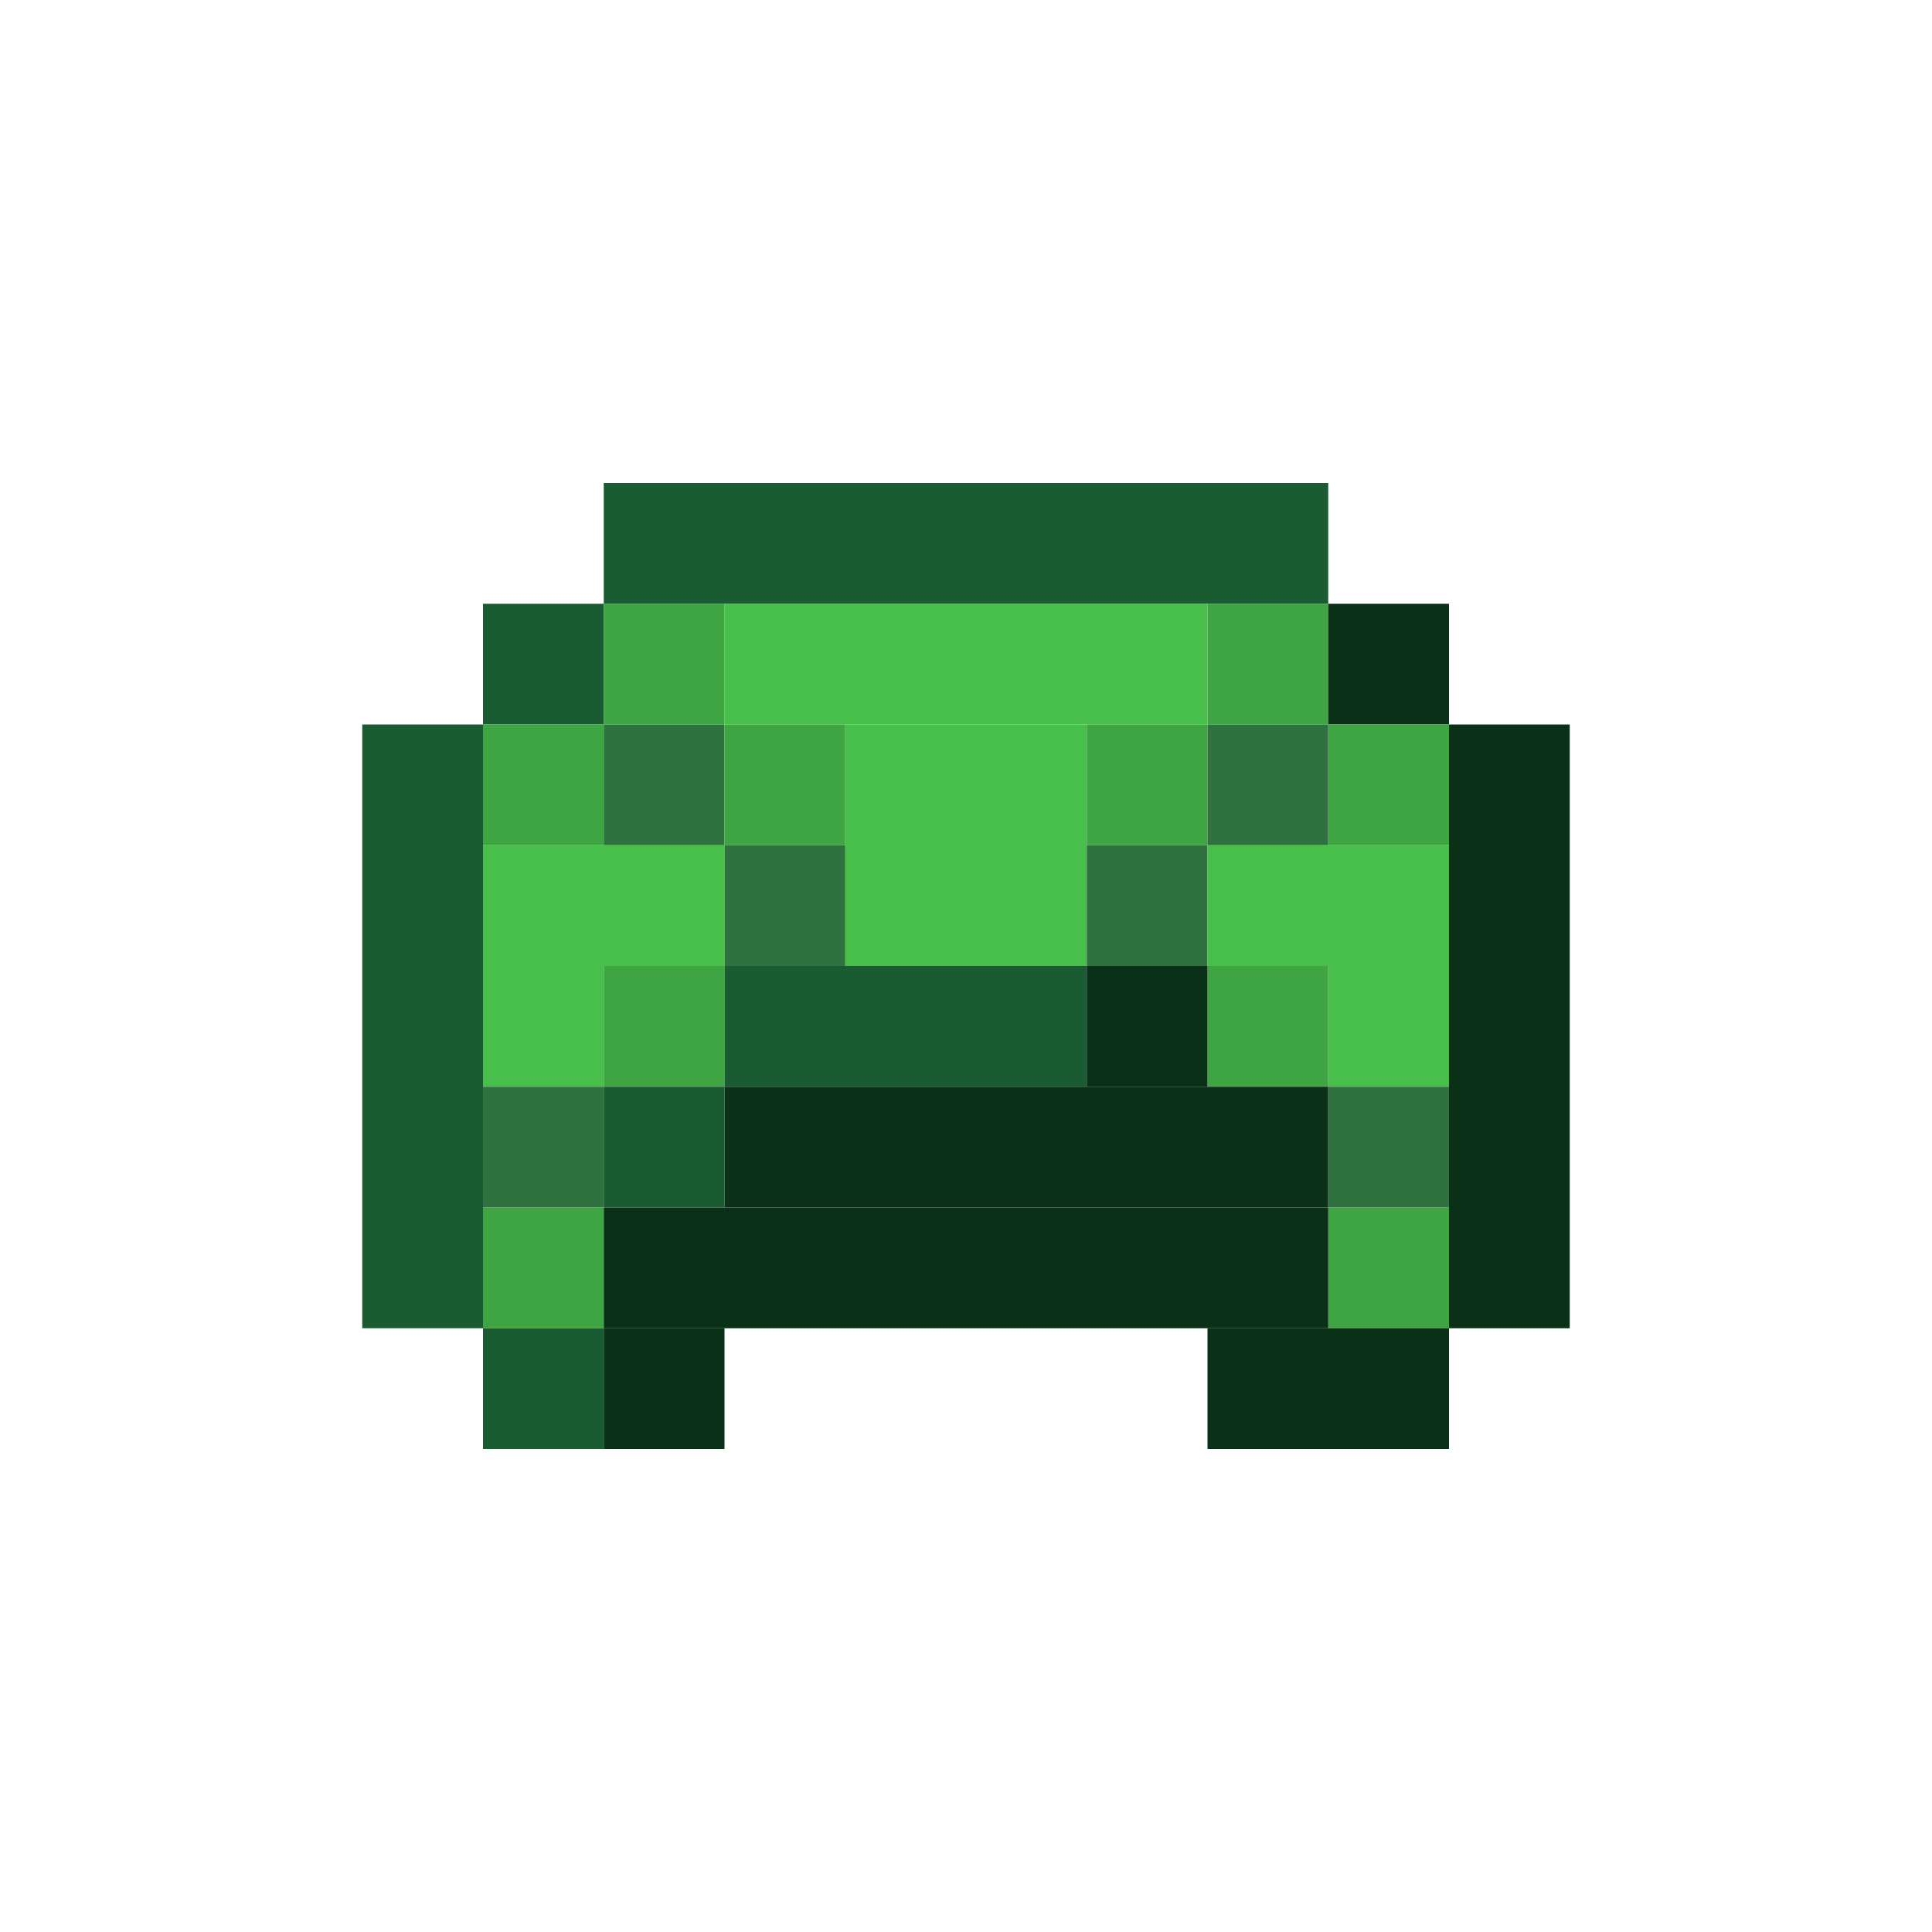 <?xml version='1.0' encoding='utf-8'?>
<svg width="16" height="16" viewBox="0 0 16 16" xmlns="http://www.w3.org/2000/svg"> <rect x="5" y="4" width="6" height="1" fill="rgb(27,91,49)" fill-opacity="1.000" /><rect x="4" y="5" width="1" height="1" fill="rgb(27,91,49)" fill-opacity="1.000" /><rect x="4" y="11" width="1" height="1" fill="rgb(27,91,49)" fill-opacity="1.000" /><rect x="5" y="5" width="1" height="1" fill="rgb(63,164,66)" fill-opacity="1.000" /><rect x="5" y="8" width="1" height="1" fill="rgb(63,164,66)" fill-opacity="1.000" /><rect x="6" y="5" width="4" height="1" fill="rgb(71,191,74)" fill-opacity="1.000" /><rect x="10" y="5" width="1" height="1" fill="rgb(63,164,66)" fill-opacity="1.000" /><rect x="10" y="8" width="1" height="1" fill="rgb(63,164,66)" fill-opacity="1.000" /><rect x="11" y="5" width="1" height="1" fill="rgb(10,49,24)" fill-opacity="1.000" /><rect x="3" y="6" width="1" height="5" fill="rgb(27,91,49)" fill-opacity="1.000" /><rect x="4" y="6" width="1" height="1" fill="rgb(63,164,66)" fill-opacity="1.000" /><rect x="4" y="10" width="1" height="1" fill="rgb(63,164,66)" fill-opacity="1.000" /><rect x="5" y="6" width="1" height="1" fill="rgb(48,114,63)" fill-opacity="1.000" /><rect x="6" y="6" width="1" height="1" fill="rgb(63,164,66)" fill-opacity="1.000" /><rect x="7" y="6" width="2" height="2" fill="rgb(71,191,74)" fill-opacity="1.000" /><rect x="9" y="6" width="1" height="1" fill="rgb(63,164,66)" fill-opacity="1.000" /><rect x="10" y="6" width="1" height="1" fill="rgb(48,114,63)" fill-opacity="1.000" /><rect x="11" y="6" width="1" height="1" fill="rgb(63,164,66)" fill-opacity="1.000" /><rect x="11" y="10" width="1" height="1" fill="rgb(63,164,66)" fill-opacity="1.000" /><rect x="12" y="6" width="1" height="5" fill="rgb(10,49,24)" fill-opacity="1.000" /><rect x="4" y="7" width="2" height="1" fill="rgb(71,191,74)" fill-opacity="1.000" /><rect x="6" y="7" width="1" height="1" fill="rgb(48,114,63)" fill-opacity="1.000" /><rect x="9" y="7" width="1" height="1" fill="rgb(48,114,63)" fill-opacity="1.000" /><rect x="10" y="7" width="2" height="1" fill="rgb(71,191,74)" fill-opacity="1.000" /><rect x="4" y="8" width="1" height="1" fill="rgb(71,191,74)" fill-opacity="1.000" /><rect x="6" y="8" width="3" height="1" fill="rgb(27,91,49)" fill-opacity="1.000" /><rect x="9" y="8" width="1" height="1" fill="rgb(10,49,24)" fill-opacity="1.000" /><rect x="11" y="8" width="1" height="1" fill="rgb(71,191,74)" fill-opacity="1.000" /><rect x="4" y="9" width="1" height="1" fill="rgb(48,114,63)" fill-opacity="1.000" /><rect x="5" y="9" width="1" height="1" fill="rgb(27,91,49)" fill-opacity="1.000" /><rect x="6" y="9" width="5" height="1" fill="rgb(10,49,24)" fill-opacity="1.000" /><rect x="11" y="9" width="1" height="1" fill="rgb(48,114,63)" fill-opacity="1.000" /><rect x="5" y="10" width="6" height="1" fill="rgb(10,49,24)" fill-opacity="1.000" /><rect x="5" y="11" width="1" height="1" fill="rgb(10,49,24)" fill-opacity="1.000" /><rect x="10" y="11" width="2" height="1" fill="rgb(10,49,24)" fill-opacity="1.000" /></svg>